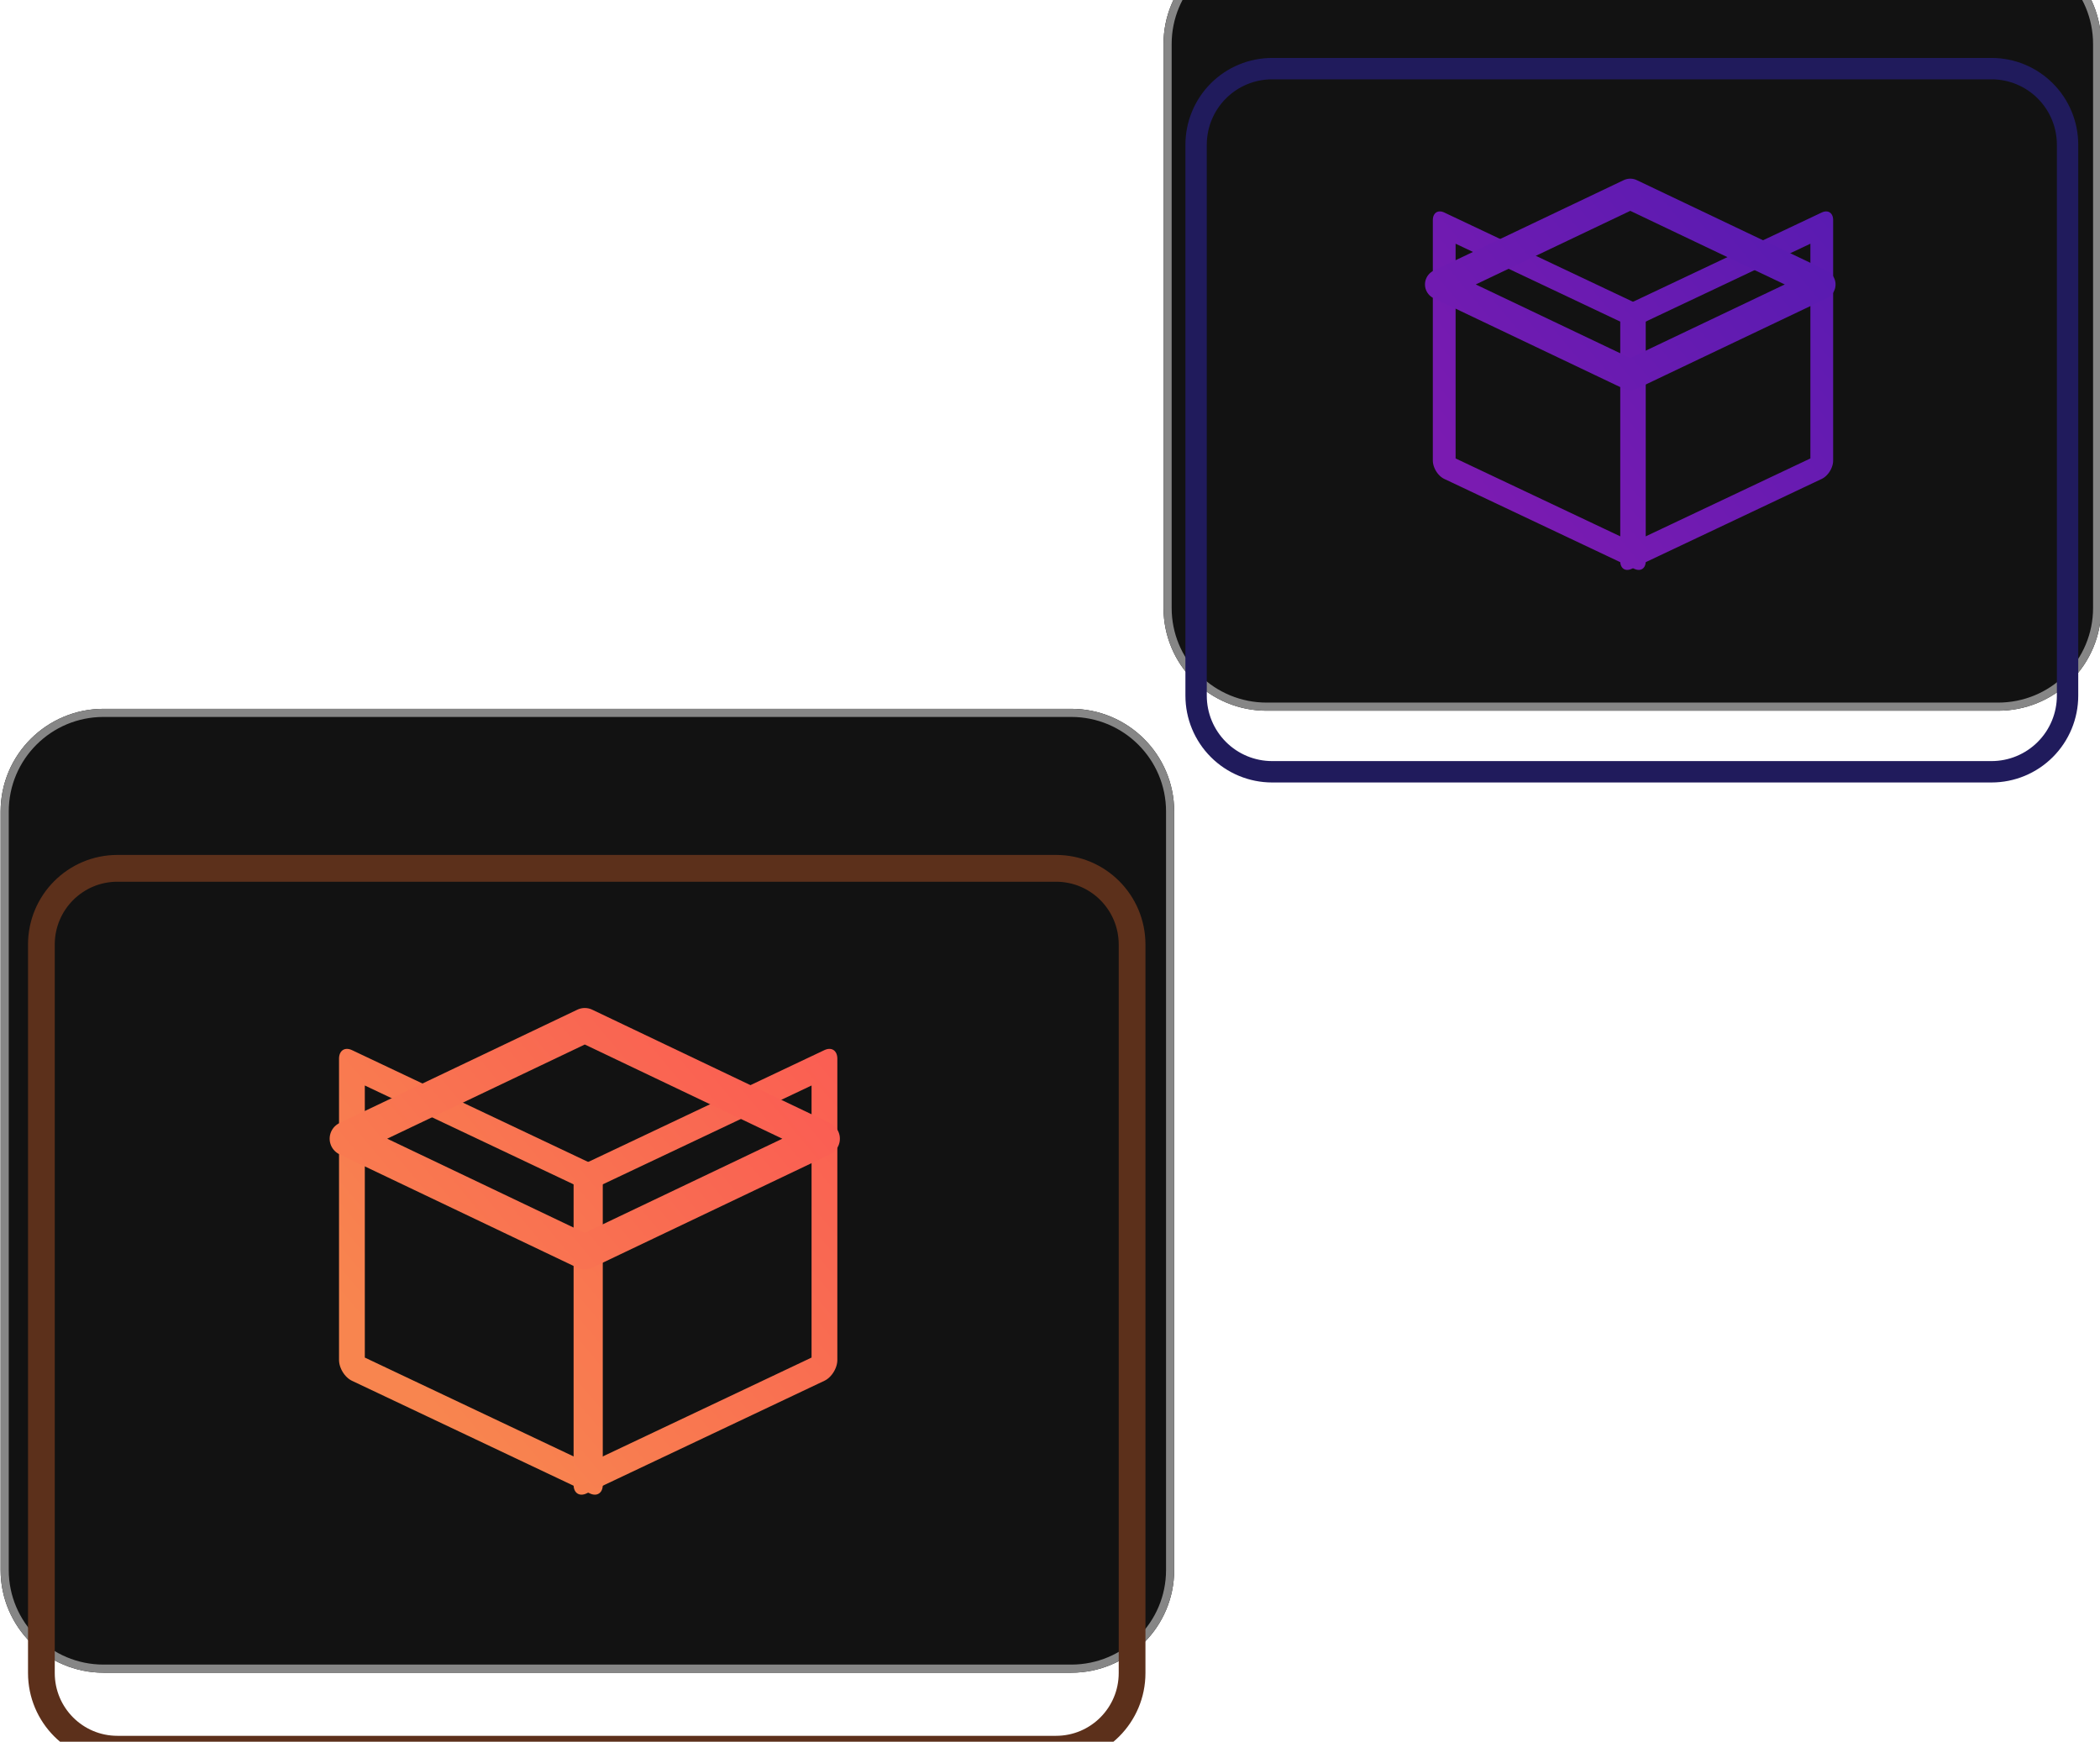 <?xml version="1.0" encoding="UTF-8" standalone="no"?>
<!DOCTYPE svg PUBLIC "-//W3C//DTD SVG 1.1//EN" "http://www.w3.org/Graphics/SVG/1.1/DTD/svg11.dtd">
<svg width="100%" height="100%" viewBox="0 0 516 428" version="1.1" xmlns="http://www.w3.org/2000/svg" xmlns:xlink="http://www.w3.org/1999/xlink" xml:space="preserve" style="fill-rule:evenodd;clip-rule:evenodd;stroke-linecap:square;stroke-miterlimit:1.5;">
    <g transform="matrix(1,0,0,1,-3621.7,-6712.87)">
        <g transform="matrix(1,0,0,9.205,2441.07,1383.93)">
            <g transform="matrix(1,0,0,1,0,32.849)">
                <g transform="matrix(1,0,0,0.57,0,96.105)">
                    <g>
                        <g transform="matrix(1.076,0,0,0.209,-115.802,-374.335)">
                            <path d="M1473,5750.01C1473,5737.3 1462.47,5727 1449.49,5727C1398.71,5727 1279.29,5727 1228.51,5727C1215.53,5727 1205,5737.3 1205,5750.01C1205,5791.52 1205,5878.48 1205,5919.99C1205,5932.7 1215.53,5943 1228.51,5943C1279.29,5943 1398.71,5943 1449.49,5943C1462.47,5943 1473,5932.7 1473,5919.99C1473,5878.48 1473,5791.52 1473,5750.01Z" style="fill:rgb(18,18,18);"/>
                            <path d="M1473,5750.01C1473,5737.3 1462.47,5727 1449.49,5727C1398.71,5727 1279.29,5727 1228.51,5727C1215.53,5727 1205,5737.3 1205,5750.01C1205,5791.52 1205,5878.48 1205,5919.99C1205,5932.7 1215.53,5943 1228.51,5943C1279.29,5943 1398.71,5943 1449.49,5943C1462.47,5943 1473,5932.7 1473,5919.99C1473,5878.48 1473,5791.52 1473,5750.01ZM1471.14,5750.01L1471.14,5919.99C1471.14,5931.69 1461.45,5941.18 1449.49,5941.18C1398.71,5941.18 1279.29,5941.18 1228.51,5941.18C1216.55,5941.18 1206.86,5931.69 1206.86,5919.99C1206.86,5919.99 1206.86,5750.06 1206.86,5750.01C1206.86,5738.31 1216.55,5728.82 1228.51,5728.82C1279.29,5728.82 1398.71,5728.82 1449.49,5728.82C1461.45,5728.82 1471.14,5738.31 1471.14,5750.01Z" style="fill:rgb(134,134,134);"/>
                        </g>
                        <g transform="matrix(1,0,0,0.191,-14.201,-263.778)">
                            <path d="M1473,5745.68C1473,5735.36 1464.64,5727 1454.32,5727C1405.19,5727 1272.81,5727 1223.68,5727C1213.36,5727 1205,5735.36 1205,5745.68C1205,5786.54 1205,5883.46 1205,5924.32C1205,5934.64 1213.36,5943 1223.68,5943C1272.81,5943 1405.19,5943 1454.32,5943C1464.64,5943 1473,5934.64 1473,5924.32C1473,5883.46 1473,5786.54 1473,5745.68Z" style="fill:none;stroke:rgb(92,48,27);stroke-width:6.57px;"/>
                        </g>
                        <g transform="matrix(1.111,0,0,1.111,-107.593,-90.546)">
                            <g transform="matrix(0.554,0.05,0,0.12,533.215,77.975)">
                                <rect x="1271" y="5795" width="95" height="105.871" style="fill:none;stroke:url(#_Linearvms1);stroke-width:10.29px;stroke-linejoin:round;"/>
                            </g>
                            <g transform="matrix(-0.554,0.05,0,0.12,2045.99,77.975)">
                                <rect x="1271" y="5795" width="95" height="105.871" style="fill:none;stroke:url(#_Linearvms2);stroke-width:10.29px;stroke-linejoin:round;"/>
                            </g>
                            <g transform="matrix(0.707,-0.135,0.707,0.135,-3691.3,223.338)">
                                <path d="M1255.64,5788.42L1200.74,5768.92L1220.23,5823.82L1275.13,5843.32L1255.64,5788.42Z" style="fill:none;stroke:url(#_Linearvms3);stroke-width:7.65px;stroke-linejoin:round;"/>
                            </g>
                        </g>
                    </g>
                </g>
                <g transform="matrix(0.799,0,0,0.455,523.08,170.215)">
                    <g>
                        <g transform="matrix(1.076,0,0,0.209,-115.802,-374.335)">
                            <path d="M1473,5755.81C1473,5748.17 1469.9,5740.84 1464.38,5735.44C1458.86,5730.03 1451.37,5727 1443.56,5727L1234.44,5727C1226.63,5727 1219.14,5730.03 1213.62,5735.44C1208.1,5740.84 1205,5748.17 1205,5755.81L1205,5914.19C1205,5921.83 1208.1,5929.16 1213.62,5934.56C1219.14,5939.97 1226.63,5943 1234.44,5943L1443.56,5943C1451.37,5943 1458.86,5939.97 1464.38,5934.56C1469.9,5929.16 1473,5921.83 1473,5914.19C1473,5872.85 1473,5797.15 1473,5755.81Z" style="fill:rgb(18,18,18);"/>
                            <path d="M1473,5755.81C1473,5748.17 1469.9,5740.84 1464.38,5735.44C1458.86,5730.03 1451.37,5727 1443.56,5727L1234.44,5727C1226.63,5727 1219.14,5730.03 1213.62,5735.44C1208.1,5740.84 1205,5748.17 1205,5755.81L1205,5914.19C1205,5921.83 1208.1,5929.16 1213.62,5934.56C1219.14,5939.97 1226.63,5943 1234.44,5943L1443.56,5943C1451.37,5943 1458.86,5939.97 1464.38,5934.56C1469.9,5929.16 1473,5921.83 1473,5914.19L1473,5755.81ZM1470.67,5755.81L1470.67,5914.19C1470.67,5921.23 1467.82,5927.98 1462.73,5932.95C1457.65,5937.93 1450.75,5940.72 1443.56,5940.72L1234.44,5940.72C1227.25,5940.72 1220.35,5937.93 1215.27,5932.95C1210.18,5927.98 1207.33,5921.23 1207.33,5914.19L1207.33,5755.81C1207.33,5748.77 1210.18,5742.02 1215.27,5737.05C1220.35,5732.07 1227.25,5729.28 1234.44,5729.28L1443.56,5729.28C1450.75,5729.28 1457.65,5732.07 1462.73,5737.05C1467.82,5742.02 1470.67,5748.77 1470.67,5755.81Z" style="fill:rgb(134,134,134);"/>
                        </g>
                        <g transform="matrix(1,0,0,0.191,-14.201,-263.778)">
                            <path d="M1473,5750.39C1473,5744.19 1470.54,5738.24 1466.15,5733.85C1461.76,5729.46 1455.82,5727 1449.61,5727C1398.86,5727 1279.14,5727 1228.39,5727C1222.18,5727 1216.24,5729.46 1211.85,5733.85C1207.46,5738.24 1205,5744.19 1205,5750.39C1205,5791.92 1205,5878.08 1205,5919.61C1205,5925.82 1207.46,5931.76 1211.85,5936.15C1216.24,5940.54 1222.18,5943 1228.39,5943C1279.14,5943 1398.86,5943 1449.61,5943C1455.82,5943 1461.76,5940.54 1466.15,5936.15C1470.54,5931.76 1473,5925.82 1473,5919.61C1473,5878.08 1473,5791.92 1473,5750.39Z" style="fill:none;stroke:rgb(32,27,92);stroke-width:6.57px;"/>
                        </g>
                        <g transform="matrix(1.111,0,0,1.111,-107.593,-90.546)">
                            <g transform="matrix(0.554,0.05,0,0.12,533.215,77.975)">
                                <rect x="1271" y="5795" width="95" height="105.871" style="fill:none;stroke:url(#_Linearvms4);stroke-width:11.37px;stroke-linecap:butt;stroke-linejoin:round;"/>
                            </g>
                            <g transform="matrix(-0.554,0.05,0,0.12,2045.99,77.975)">
                                <rect x="1271" y="5795" width="95" height="105.871" style="fill:none;stroke:url(#_Linearvms5);stroke-width:11.37px;stroke-linecap:butt;stroke-linejoin:round;"/>
                            </g>
                            <g transform="matrix(0.707,-0.135,0.707,0.135,-3691.3,223.338)">
                                <path d="M1255.64,5788.42L1200.74,5768.92L1220.23,5823.82L1275.13,5843.32L1255.64,5788.42Z" style="fill:none;stroke:url(#_Linearvms6);stroke-width:8.45px;stroke-linecap:butt;stroke-linejoin:round;"/>
                            </g>
                        </g>
                    </g>
                </g>
            </g>
        </g>
    </g>
    <defs>
        <linearGradient id="_Linearvms1" x1="0" y1="0" x2="1" y2="0" gradientUnits="userSpaceOnUse" gradientTransform="matrix(-179.221,205.575,-149.585,-95.007,1461,5683.6)"><stop offset="0" style="stop-color:rgb(250,91,83);stop-opacity:1"/><stop offset="1" style="stop-color:rgb(248,133,79);stop-opacity:1"/></linearGradient>
        <linearGradient id="_Linearvms2" x1="0" y1="0" x2="1" y2="0" gradientUnits="userSpaceOnUse" gradientTransform="matrix(179.221,56.716,149.585,-219.251,1271,5762.51)"><stop offset="0" style="stop-color:rgb(250,91,83);stop-opacity:1"/><stop offset="1" style="stop-color:rgb(248,133,79);stop-opacity:1"/></linearGradient>
        <linearGradient id="_Linearvms3" x1="0" y1="0" x2="1" y2="0" gradientUnits="userSpaceOnUse" gradientTransform="matrix(-128.742,-11.604,11.604,-128.742,1289.56,5828.89)"><stop offset="0" style="stop-color:rgb(250,91,83);stop-opacity:1"/><stop offset="1" style="stop-color:rgb(248,133,79);stop-opacity:1"/></linearGradient>
        <linearGradient id="_Linearvms4" x1="0" y1="0" x2="1" y2="0" gradientUnits="userSpaceOnUse" gradientTransform="matrix(-175.376,202.401,-147.785,-92.384,1459.66,5698.47)"><stop offset="0" style="stop-color:rgb(89,27,177);stop-opacity:1"/><stop offset="1" style="stop-color:rgb(122,27,177);stop-opacity:1"/></linearGradient>
        <linearGradient id="_Linearvms5" x1="0" y1="0" x2="1" y2="0" gradientUnits="userSpaceOnUse" gradientTransform="matrix(175.376,56.735,147.785,-215.132,1272.34,5776.27)"><stop offset="0" style="stop-color:rgb(89,27,177);stop-opacity:1"/><stop offset="1" style="stop-color:rgb(122,27,177);stop-opacity:1"/></linearGradient>
        <linearGradient id="_Linearvms6" x1="0" y1="0" x2="1" y2="0" gradientUnits="userSpaceOnUse" gradientTransform="matrix(-126.532,-10.803,10.803,-126.532,1282.64,5834.76)"><stop offset="0" style="stop-color:rgb(89,27,177);stop-opacity:1"/><stop offset="1" style="stop-color:rgb(122,27,177);stop-opacity:1"/></linearGradient>
    </defs>
</svg>
